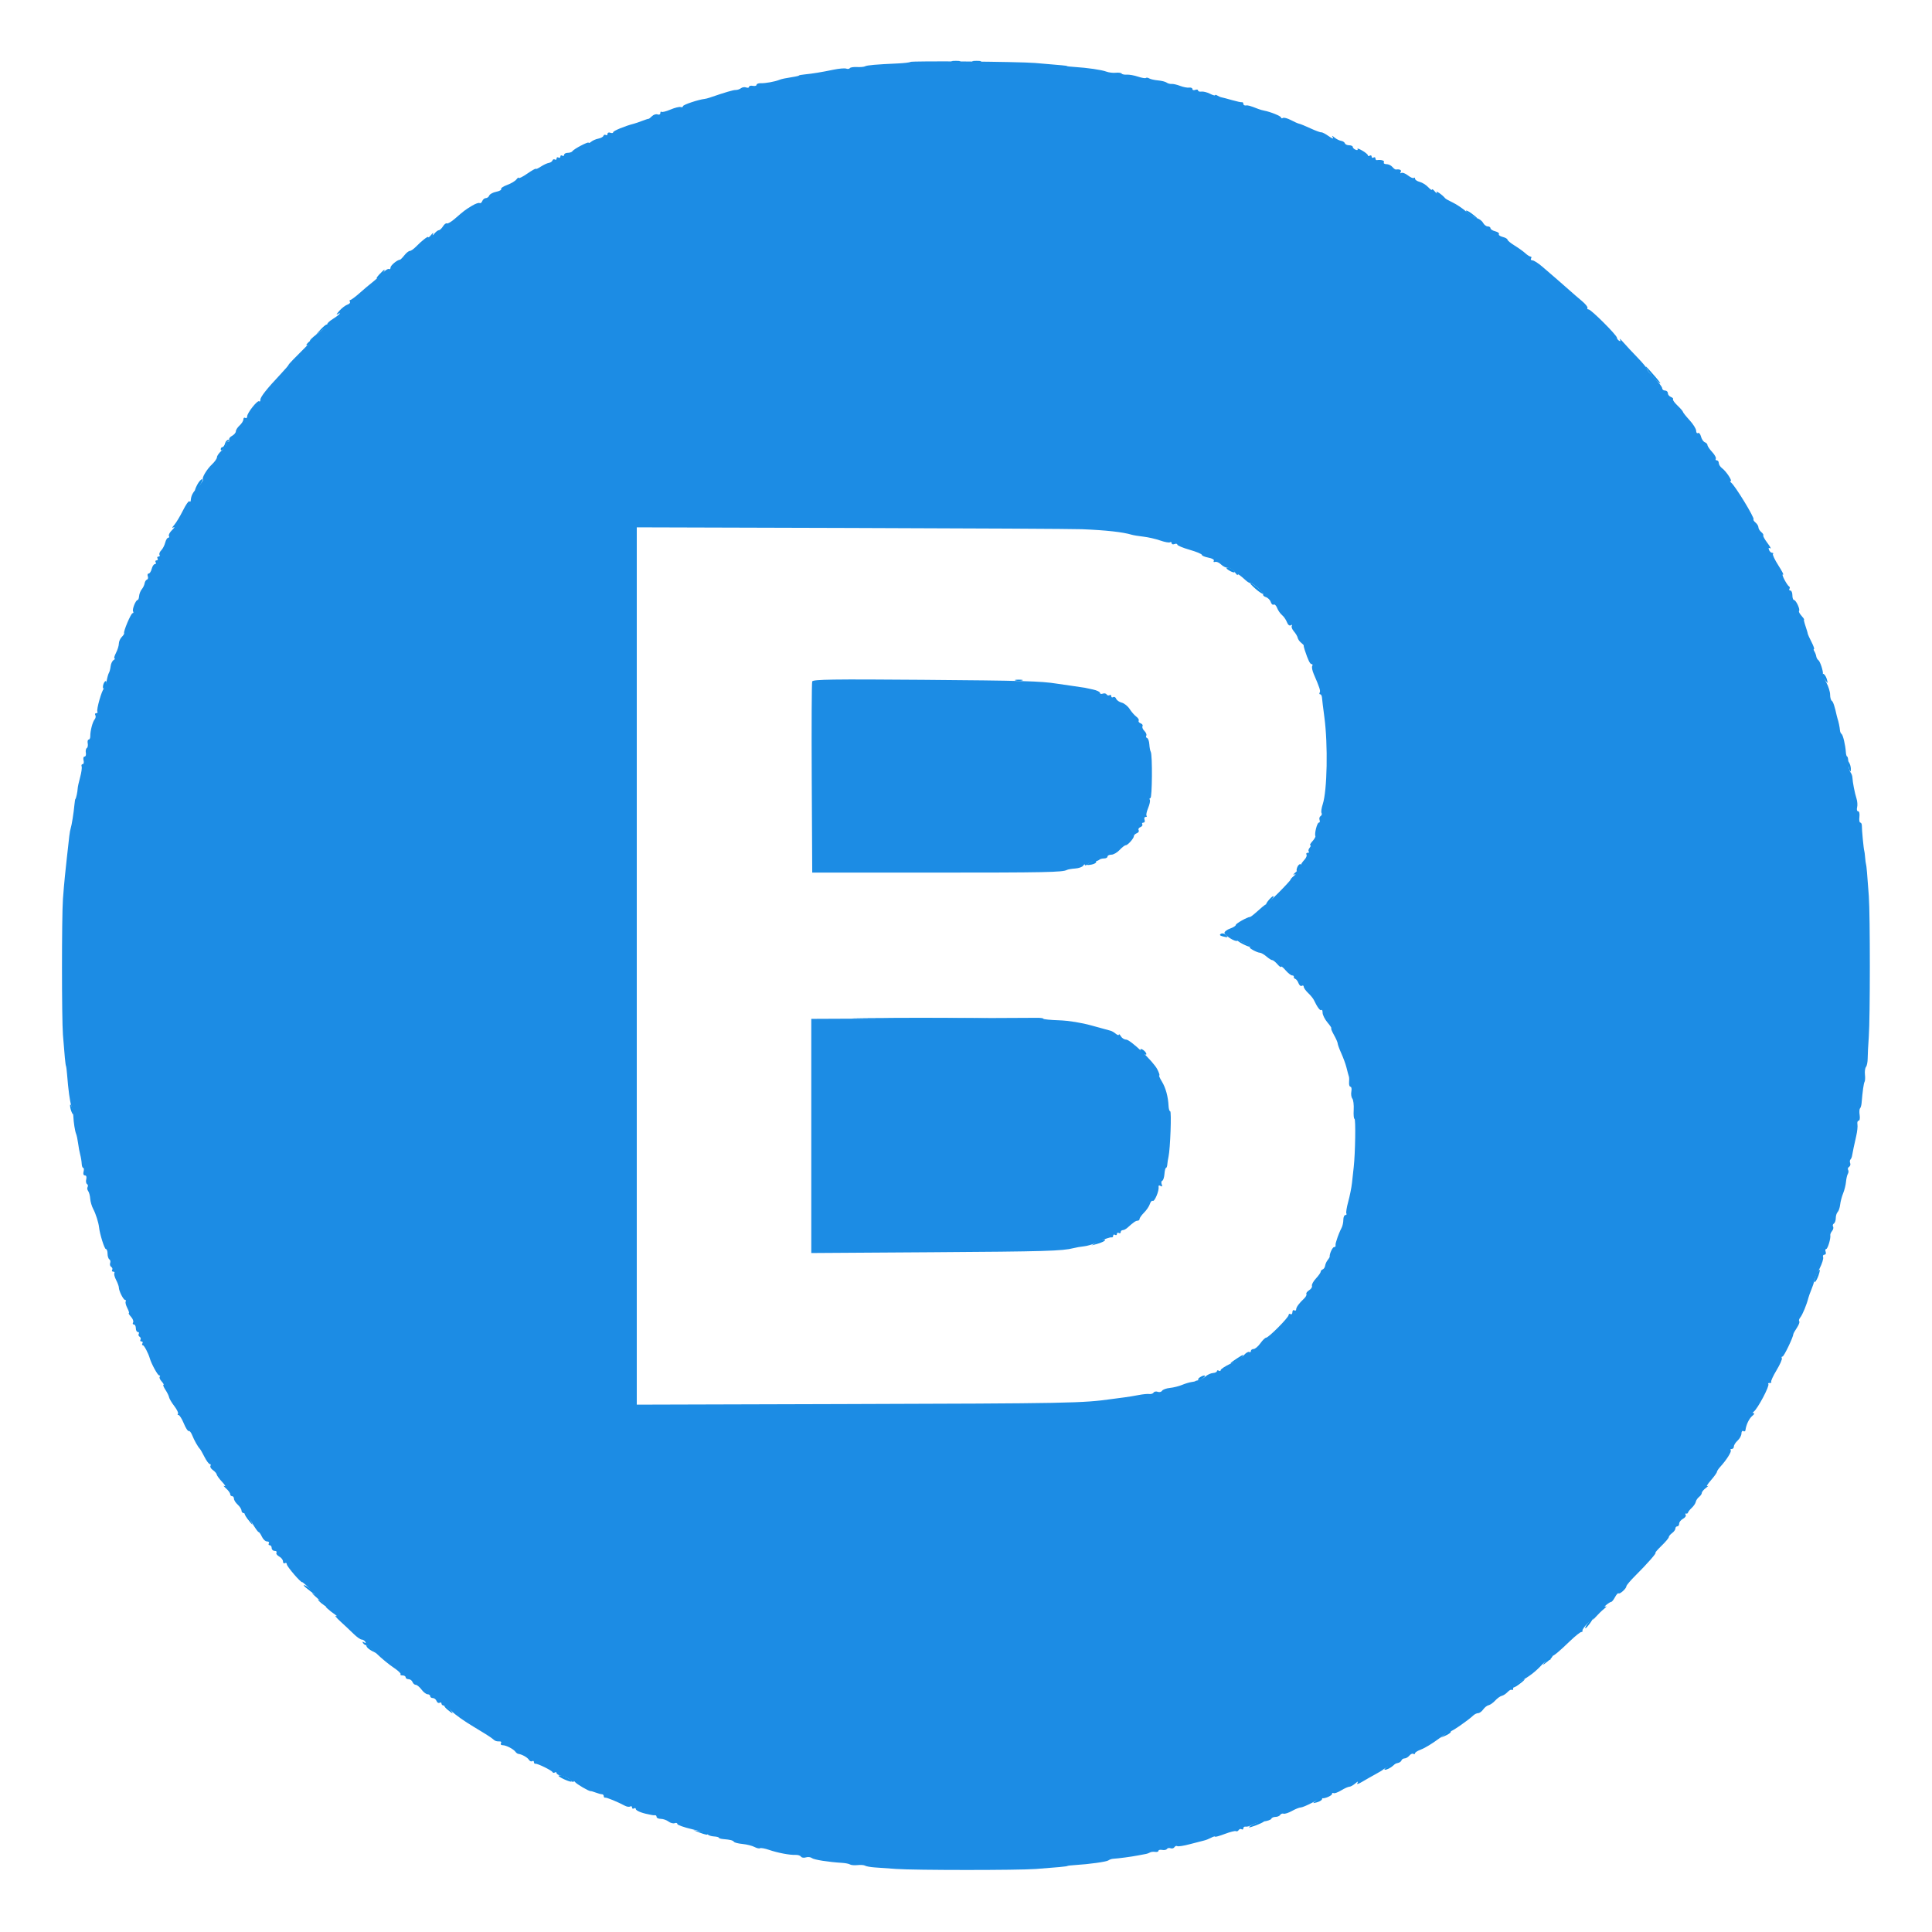 <svg id="svg" version="1.1" xmlns="http://www.w3.org/2000/svg" xmlns:xlink="http://www.w3.org/1999/xlink" width="400" height="400" viewBox="0, 0, 400,400"><g id="svgg"><path id="path0" d="M188.479 12.823 C 188.365 12.937,187.176 13.078,185.835 13.138 C 181.413 13.333,179.497 13.501,179.102 13.729 C 178.887 13.852,178.131 13.920,177.423 13.880 C 176.714 13.840,176.049 13.945,175.945 14.113 C 175.841 14.281,175.509 14.324,175.207 14.208 C 174.904 14.092,173.723 14.191,172.582 14.427 C 170.123 14.937,168.208 15.251,166.602 15.407 C 165.957 15.470,165.430 15.567,165.430 15.623 C 165.430 15.679,165.078 15.782,164.648 15.853 C 162.413 16.219,161.865 16.333,161.328 16.544 C 160.379 16.917,158.466 17.260,157.520 17.227 C 157.036 17.210,156.641 17.360,156.641 17.560 C 156.641 17.760,156.289 17.856,155.859 17.773 C 155.430 17.691,155.078 17.783,155.078 17.979 C 155.078 18.175,154.812 18.233,154.487 18.108 C 154.162 17.983,153.679 18.053,153.413 18.262 C 153.147 18.472,152.654 18.638,152.318 18.632 C 151.805 18.622,150.176 19.100,146.875 20.232 C 146.553 20.342,146.113 20.452,145.898 20.477 C 144.579 20.627,141.406 21.689,141.406 21.981 C 141.406 22.174,141.187 22.255,140.918 22.163 C 140.649 22.071,139.699 22.307,138.805 22.688 C 137.912 23.068,137.077 23.275,136.950 23.148 C 136.823 23.021,136.719 23.141,136.719 23.414 C 136.719 23.692,136.465 23.814,136.144 23.691 C 135.828 23.570,135.307 23.733,134.986 24.054 C 134.665 24.375,134.353 24.619,134.291 24.596 C 134.230 24.573,133.652 24.758,133.008 25.007 C 132.363 25.256,131.572 25.527,131.250 25.610 C 129.418 26.078,126.953 27.092,126.953 27.378 C 126.953 27.560,126.689 27.609,126.367 27.485 C 126.045 27.361,125.781 27.465,125.781 27.716 C 125.781 27.966,125.620 28.072,125.424 27.950 C 125.227 27.829,125.007 27.908,124.934 28.126 C 124.862 28.345,124.389 28.603,123.885 28.700 C 123.380 28.797,122.721 29.081,122.421 29.330 C 122.121 29.579,121.875 29.677,121.875 29.546 C 121.875 29.237,118.812 30.834,118.530 31.290 C 118.411 31.483,117.972 31.641,117.555 31.641 C 117.138 31.641,116.797 31.827,116.797 32.054 C 116.797 32.282,116.621 32.359,116.406 32.227 C 116.191 32.094,116.016 32.182,116.016 32.422 C 116.016 32.662,115.840 32.750,115.625 32.617 C 115.410 32.484,115.234 32.572,115.234 32.813 C 115.234 33.053,115.074 33.150,114.877 33.028 C 114.681 32.907,114.458 32.994,114.382 33.222 C 114.306 33.450,113.966 33.677,113.626 33.727 C 113.286 33.777,112.542 34.123,111.973 34.496 C 111.403 34.869,110.938 35.074,110.938 34.951 C 110.938 34.828,110.146 35.272,109.180 35.938 C 108.213 36.603,107.416 37.007,107.409 36.835 C 107.403 36.664,107.183 36.804,106.921 37.147 C 106.659 37.490,105.795 38.005,105.001 38.292 C 104.207 38.579,103.647 38.960,103.758 39.138 C 103.868 39.316,103.404 39.573,102.727 39.709 C 102.049 39.844,101.404 40.194,101.292 40.485 C 101.180 40.777,100.862 41.016,100.586 41.016 C 100.310 41.016,99.978 41.290,99.849 41.626 C 99.720 41.962,99.469 42.147,99.292 42.037 C 99.114 41.927,98.396 42.185,97.697 42.611 C 96.284 43.470,96.081 43.624,94.171 45.285 C 93.436 45.924,92.695 46.361,92.524 46.256 C 92.353 46.150,91.989 46.422,91.716 46.860 C 91.442 47.298,91.060 47.656,90.867 47.656 C 90.674 47.656,90.264 47.964,89.956 48.340 C 89.589 48.787,89.483 48.821,89.648 48.438 C 89.788 48.115,89.625 48.193,89.287 48.610 C 88.949 49.027,88.672 49.248,88.672 49.102 C 88.672 48.791,87.348 49.814,86.119 51.074 C 85.648 51.558,85.075 51.953,84.847 51.953 C 84.619 51.953,84.111 52.360,83.720 52.858 C 83.328 53.356,82.920 53.767,82.813 53.770 C 82.250 53.791,80.859 54.945,80.859 55.390 C 80.859 55.674,80.708 55.812,80.524 55.698 C 80.339 55.584,79.733 55.969,79.178 56.554 C 78.622 57.139,77.712 57.969,77.155 58.398 C 76.597 58.828,75.401 59.836,74.497 60.639 C 73.592 61.442,72.709 62.101,72.536 62.104 C 72.362 62.107,72.320 62.273,72.444 62.472 C 72.567 62.671,72.341 62.938,71.942 63.065 C 71.544 63.191,70.794 63.759,70.277 64.328 C 69.759 64.896,69.556 65.234,69.824 65.079 C 70.966 64.421,70.192 65.245,68.943 66.017 C 68.190 66.483,67.657 66.999,67.759 67.164 C 67.861 67.328,67.165 68.023,66.213 68.707 C 65.261 69.390,64.357 70.163,64.205 70.424 C 64.053 70.685,64.354 70.553,64.874 70.131 C 65.395 69.709,64.458 70.701,62.793 72.335 C 61.128 73.970,59.766 75.394,59.766 75.500 C 59.766 75.607,59.019 76.486,58.105 77.454 C 55.241 80.491,53.906 82.180,53.906 82.767 C 53.906 83.078,53.795 83.222,53.658 83.085 C 53.337 82.764,51.172 85.483,51.172 86.210 C 51.172 86.515,50.996 86.656,50.781 86.523 C 50.566 86.391,50.391 86.529,50.391 86.830 C 50.391 87.132,50.039 87.697,49.609 88.086 C 49.180 88.475,48.828 89.023,48.828 89.305 C 48.828 89.586,48.472 90.007,48.036 90.240 C 47.600 90.473,47.347 90.831,47.473 91.035 C 47.599 91.239,47.516 91.406,47.289 91.406 C 47.061 91.406,46.875 91.638,46.875 91.922 C 46.875 92.205,46.436 92.819,45.898 93.286 C 45.361 93.753,44.922 94.370,44.922 94.656 C 44.922 94.942,44.466 95.602,43.908 96.123 C 42.809 97.150,41.711 99.003,42.019 99.311 C 42.124 99.416,41.656 100.095,40.979 100.821 C 39.867 102.011,39.576 102.567,39.483 103.678 C 39.467 103.875,39.340 103.923,39.202 103.785 C 39.063 103.647,38.467 104.506,37.876 105.694 C 37.285 106.883,36.475 108.227,36.076 108.682 C 35.593 109.234,35.546 109.403,35.938 109.189 C 36.260 109.013,36.124 109.257,35.636 109.731 C 35.148 110.206,34.850 110.759,34.975 110.961 C 35.100 111.163,35.035 111.328,34.831 111.328 C 34.627 111.328,34.344 111.789,34.203 112.352 C 34.061 112.915,33.689 113.632,33.376 113.946 C 33.062 114.260,32.905 114.678,33.027 114.875 C 33.149 115.073,33.053 115.234,32.812 115.234 C 32.572 115.234,32.484 115.410,32.617 115.625 C 32.750 115.840,32.662 116.016,32.422 116.016 C 32.182 116.016,32.094 116.191,32.227 116.406 C 32.359 116.621,32.285 116.797,32.062 116.797 C 31.838 116.797,31.545 117.236,31.410 117.773 C 31.276 118.311,30.990 118.750,30.775 118.750 C 30.561 118.750,30.482 119.002,30.600 119.311 C 30.719 119.619,30.640 119.930,30.426 120.001 C 30.211 120.073,29.994 120.418,29.942 120.768 C 29.891 121.119,29.627 121.673,29.355 122.000 C 29.084 122.326,28.835 122.959,28.801 123.406 C 28.768 123.853,28.630 124.219,28.495 124.219 C 28.097 124.219,27.314 126.199,27.557 126.592 C 27.680 126.791,27.633 126.953,27.453 126.953 C 27.116 126.953,25.497 130.777,25.698 131.099 C 25.759 131.197,25.539 131.548,25.209 131.878 C 24.879 132.208,24.609 132.825,24.609 133.250 C 24.609 133.675,24.341 134.542,24.013 135.176 C 23.686 135.810,23.554 136.331,23.720 136.334 C 23.887 136.337,23.795 136.485,23.515 136.662 C 23.236 136.840,22.961 137.416,22.905 137.943 C 22.849 138.469,22.689 139.083,22.551 139.307 C 22.413 139.531,22.195 140.310,22.066 141.038 C 21.938 141.767,21.691 142.455,21.517 142.568 C 21.081 142.851,19.919 146.944,20.162 147.338 C 20.270 147.513,20.162 147.656,19.922 147.656 C 19.682 147.656,19.599 147.840,19.737 148.064 C 19.876 148.288,19.809 148.689,19.588 148.955 C 19.154 149.478,18.675 151.340,18.691 152.441 C 18.697 152.817,18.547 153.125,18.358 153.125 C 18.168 153.125,18.081 153.473,18.162 153.898 C 18.244 154.323,18.157 154.766,17.969 154.883 C 17.780 154.999,17.693 155.442,17.775 155.868 C 17.857 156.293,17.738 156.641,17.510 156.641 C 17.283 156.641,17.188 156.992,17.301 157.422 C 17.413 157.852,17.331 158.203,17.118 158.203 C 16.906 158.203,16.808 158.423,16.902 158.691 C 16.996 158.960,16.853 159.971,16.585 160.938 C 16.316 161.904,16.089 162.959,16.079 163.281 C 16.059 163.939,15.729 165.430,15.603 165.430 C 15.558 165.430,15.472 165.957,15.412 166.602 C 15.254 168.314,14.859 170.803,14.629 171.535 C 14.447 172.119,14.321 173.088,13.849 177.539 C 13.757 178.398,13.580 180.068,13.454 181.250 C 13.328 182.432,13.138 184.629,13.031 186.133 C 12.768 189.826,12.768 210.845,13.031 214.258 C 13.362 218.569,13.551 220.492,13.663 220.703 C 13.721 220.811,13.822 221.602,13.889 222.461 C 14.136 225.643,14.442 227.888,14.789 229.065 C 14.984 229.729,15.160 230.625,15.180 231.055 C 15.241 232.424,15.512 234.161,15.759 234.766 C 15.891 235.088,16.076 235.967,16.171 236.719 C 16.267 237.471,16.463 238.525,16.609 239.063 C 16.754 239.600,16.891 240.435,16.913 240.918 C 16.935 241.401,17.077 241.797,17.229 241.797 C 17.381 241.797,17.413 242.148,17.301 242.578 C 17.178 243.047,17.289 243.359,17.578 243.359 C 17.867 243.359,17.978 243.671,17.856 244.140 C 17.743 244.570,17.814 245.021,18.012 245.144 C 18.210 245.266,18.266 245.538,18.137 245.747 C 18.007 245.957,18.061 246.340,18.255 246.599 C 18.449 246.858,18.640 247.569,18.678 248.179 C 18.716 248.789,19.000 249.756,19.309 250.328 C 19.818 251.271,20.401 253.105,20.508 254.102 C 20.659 255.514,21.623 258.594,21.914 258.594 C 22.107 258.594,22.266 259.023,22.266 259.547 C 22.266 260.072,22.434 260.605,22.639 260.732 C 22.845 260.859,22.921 261.203,22.808 261.496 C 22.695 261.790,22.794 262.148,23.027 262.292 C 23.260 262.436,23.349 262.718,23.226 262.918 C 23.102 263.118,23.197 263.281,23.437 263.281 C 23.678 263.281,23.785 263.426,23.676 263.602 C 23.567 263.779,23.732 264.414,24.043 265.014 C 24.355 265.614,24.609 266.313,24.609 266.568 C 24.609 267.275,25.545 269.134,25.902 269.138 C 26.076 269.139,26.129 269.285,26.020 269.462 C 25.911 269.638,26.065 270.253,26.364 270.829 C 26.663 271.404,26.802 271.875,26.674 271.875 C 26.546 271.875,26.750 272.215,27.126 272.632 C 27.503 273.048,27.695 273.575,27.554 273.804 C 27.413 274.032,27.484 274.219,27.711 274.219 C 27.939 274.219,28.125 274.570,28.125 275.000 C 28.125 275.430,28.311 275.781,28.539 275.781 C 28.766 275.781,28.851 275.945,28.728 276.145 C 28.604 276.345,28.684 276.621,28.906 276.758 C 29.128 276.895,29.208 277.171,29.085 277.371 C 28.961 277.571,29.057 277.734,29.297 277.734 C 29.537 277.734,29.625 277.910,29.492 278.125 C 29.359 278.340,29.398 278.516,29.579 278.516 C 29.839 278.516,30.711 280.169,31.022 281.250 C 31.348 282.383,32.657 284.766,32.953 284.766 C 33.162 284.766,33.216 284.883,33.072 285.027 C 32.928 285.171,33.102 285.610,33.458 286.003 C 33.814 286.397,33.986 286.719,33.841 286.719 C 33.695 286.719,33.881 287.185,34.254 287.754 C 34.627 288.323,34.966 289.016,35.006 289.293 C 35.047 289.570,35.536 290.394,36.093 291.124 C 36.650 291.854,36.989 292.568,36.847 292.710 C 36.705 292.852,36.758 292.969,36.964 292.969 C 37.171 292.969,37.664 293.755,38.060 294.716 C 38.457 295.677,38.915 296.380,39.079 296.279 C 39.243 296.178,39.567 296.578,39.800 297.168 C 40.205 298.198,40.994 299.588,41.406 300.000 C 41.514 300.107,41.937 300.854,42.347 301.660 C 42.756 302.466,43.250 303.125,43.444 303.125 C 43.638 303.125,43.695 303.289,43.571 303.489 C 43.448 303.689,43.677 304.085,44.082 304.368 C 44.486 304.651,44.839 305.059,44.865 305.273 C 44.892 305.488,45.399 306.182,45.992 306.816 C 46.585 307.449,46.807 307.831,46.484 307.665 C 46.162 307.499,46.294 307.712,46.777 308.138 C 47.261 308.565,47.656 309.106,47.656 309.340 C 47.656 309.574,47.832 309.766,48.047 309.766 C 48.262 309.766,48.438 310.002,48.438 310.291 C 48.438 310.580,48.789 311.135,49.219 311.523 C 49.648 311.912,50.000 312.467,50.000 312.756 C 50.000 313.045,50.227 313.281,50.504 313.281 C 50.781 313.281,51.521 314.160,52.148 315.234 C 52.776 316.309,53.400 317.188,53.535 317.188 C 53.670 317.188,53.981 317.627,54.226 318.164 C 54.471 318.701,54.949 319.141,55.288 319.141 C 55.628 319.141,55.797 319.316,55.664 319.531 C 55.531 319.746,55.609 319.922,55.836 319.922 C 56.064 319.922,56.250 320.186,56.250 320.508 C 56.250 320.830,56.524 321.094,56.859 321.094 C 57.194 321.094,57.365 321.261,57.239 321.465 C 57.113 321.669,57.366 322.027,57.802 322.260 C 58.237 322.493,58.594 322.952,58.594 323.279 C 58.594 323.606,58.770 323.766,58.984 323.633 C 59.199 323.500,59.375 323.602,59.375 323.859 C 59.375 324.315,62.323 327.742,62.571 327.574 C 62.639 327.527,63.398 328.190,64.258 329.046 C 65.117 329.902,65.460 330.353,65.020 330.047 C 63.880 329.256,65.340 330.670,66.999 331.963 C 67.640 332.462,67.900 332.756,67.578 332.616 C 66.968 332.352,68.120 333.419,69.387 334.292 C 69.789 334.568,69.854 334.685,69.531 334.550 C 69.209 334.416,69.648 334.947,70.508 335.731 C 71.367 336.515,72.598 337.673,73.242 338.305 C 73.887 338.937,74.623 339.454,74.879 339.453 C 75.135 339.453,75.470 339.656,75.623 339.904 C 75.808 340.203,75.729 340.248,75.391 340.039 C 75.052 339.830,74.974 339.876,75.158 340.174 C 75.311 340.422,75.605 340.625,75.810 340.625 C 76.016 340.625,76.999 341.417,77.995 342.385 C 78.991 343.353,80.564 344.648,81.492 345.262 C 82.419 345.877,83.067 346.491,82.930 346.627 C 82.794 346.763,82.975 346.875,83.333 346.875 C 83.691 346.875,83.984 347.051,83.984 347.266 C 83.984 347.480,84.254 347.656,84.583 347.656 C 84.912 347.656,85.282 347.920,85.406 348.242 C 85.529 348.564,85.834 348.828,86.082 348.828 C 86.330 348.828,86.863 349.268,87.267 349.805 C 87.670 350.342,88.239 350.781,88.531 350.781 C 88.823 350.781,89.063 350.957,89.063 351.172 C 89.063 351.387,89.307 351.563,89.607 351.563 C 89.906 351.563,90.256 351.837,90.385 352.173 C 90.514 352.509,90.797 352.674,91.013 352.541 C 91.229 352.407,91.406 352.484,91.406 352.711 C 91.406 352.939,91.637 353.125,91.919 353.125 C 92.201 353.125,92.948 353.669,93.579 354.333 C 94.210 354.997,96.221 356.422,98.047 357.499 C 99.873 358.576,101.631 359.690,101.953 359.974 C 102.528 360.482,102.709 360.547,103.539 360.547 C 103.766 360.547,103.844 360.723,103.711 360.938 C 103.578 361.152,103.746 361.328,104.084 361.328 C 104.788 361.328,106.312 362.117,106.724 362.695 C 106.877 362.910,107.141 363.101,107.310 363.120 C 108.035 363.199,109.204 363.848,109.497 364.334 C 109.671 364.624,109.979 364.758,110.180 364.634 C 110.382 364.509,110.547 364.593,110.547 364.821 C 110.547 365.048,110.679 365.203,110.840 365.164 C 111.237 365.069,114.225 366.527,114.389 366.897 C 114.461 367.059,114.681 367.093,114.877 366.972 C 115.074 366.850,115.234 366.915,115.234 367.116 C 115.234 367.316,115.741 367.582,116.359 367.705 C 116.978 367.829,117.769 368.215,118.117 368.563 C 118.465 368.912,118.753 369.052,118.756 368.876 C 118.759 368.699,118.891 368.730,119.049 368.945 C 119.360 369.368,121.946 370.884,122.266 370.830 C 122.373 370.812,122.868 370.951,123.365 371.141 C 123.863 371.330,124.434 371.484,124.635 371.484 C 124.836 371.484,125.000 371.660,125.000 371.875 C 125.000 372.090,125.132 372.229,125.293 372.184 C 125.567 372.107,127.832 373.037,129.410 373.874 C 129.795 374.078,130.279 374.141,130.485 374.014 C 130.691 373.886,130.859 373.979,130.859 374.219 C 130.859 374.459,131.035 374.547,131.250 374.414 C 131.465 374.281,131.641 374.340,131.641 374.544 C 131.641 374.862,132.825 375.363,134.180 375.618 C 134.395 375.658,134.746 375.732,134.961 375.782 C 135.176 375.833,135.483 375.853,135.645 375.828 C 135.806 375.802,135.938 375.957,135.938 376.172 C 135.938 376.387,136.333 376.568,136.816 376.575 C 137.300 376.582,138.020 376.833,138.417 377.134 C 138.814 377.435,139.385 377.586,139.686 377.470 C 139.988 377.355,140.234 377.428,140.234 377.634 C 140.234 377.840,141.597 378.326,143.262 378.714 C 144.927 379.102,146.398 379.585,146.531 379.787 C 146.664 379.989,147.235 380.181,147.800 380.214 C 148.365 380.247,148.828 380.367,148.828 380.481 C 148.828 380.595,149.260 380.725,149.787 380.768 C 151.213 380.886,151.734 381.023,151.972 381.341 C 152.090 381.498,152.895 381.696,153.762 381.780 C 154.629 381.865,155.723 382.140,156.193 382.391 C 156.663 382.643,157.187 382.762,157.359 382.656 C 157.530 382.551,158.361 382.701,159.206 382.991 C 161.032 383.618,163.532 384.091,164.727 384.036 C 165.199 384.014,165.698 384.177,165.834 384.397 C 165.970 384.617,166.427 384.688,166.848 384.554 C 167.270 384.420,167.827 384.483,168.085 384.693 C 168.514 385.042,171.487 385.512,174.414 385.692 C 175.059 385.732,175.770 385.879,175.995 386.020 C 176.220 386.161,176.924 386.219,177.558 386.148 C 178.192 386.077,178.887 386.130,179.102 386.266 C 179.316 386.402,180.195 386.564,181.055 386.626 C 181.914 386.688,183.936 386.833,185.547 386.947 C 189.438 387.223,210.741 387.227,214.453 386.953 C 218.874 386.627,220.888 386.434,220.996 386.327 C 221.050 386.274,221.753 386.190,222.559 386.141 C 225.539 385.960,229.113 385.459,229.492 385.170 C 229.707 385.006,230.146 384.857,230.469 384.838 C 231.569 384.774,234.178 384.427,235.547 384.161 C 236.299 384.016,237.090 383.867,237.305 383.832 C 237.520 383.796,237.871 383.663,238.086 383.536 C 238.301 383.408,238.784 383.354,239.160 383.414 C 239.536 383.475,239.844 383.374,239.844 383.191 C 239.844 383.007,240.192 382.924,240.617 383.006 C 241.042 383.088,241.487 382.998,241.606 382.806 C 241.725 382.613,242.062 382.548,242.356 382.661 C 242.649 382.774,243.008 382.675,243.152 382.442 C 243.296 382.209,243.563 382.111,243.745 382.224 C 243.928 382.336,245.102 382.153,246.355 381.816 C 247.608 381.480,248.929 381.139,249.291 381.059 C 249.653 380.979,250.312 380.720,250.756 380.482 C 251.200 380.245,251.563 380.144,251.563 380.258 C 251.563 380.372,252.469 380.121,253.576 379.700 C 254.684 379.280,255.726 379.019,255.893 379.122 C 256.060 379.225,256.308 379.128,256.445 378.906 C 256.582 378.684,256.858 378.604,257.058 378.728 C 257.258 378.851,257.422 378.758,257.422 378.522 C 257.422 378.285,257.642 378.135,257.910 378.190 C 258.179 378.244,258.799 378.068,259.287 377.797 C 259.776 377.527,260.831 377.222,261.631 377.120 C 262.431 377.018,263.145 376.763,263.216 376.553 C 263.288 376.344,263.673 376.172,264.072 376.172 C 264.471 376.172,264.912 375.987,265.052 375.761 C 265.192 375.534,265.510 375.418,265.758 375.502 C 266.007 375.586,266.788 375.331,267.492 374.937 C 268.197 374.542,269.006 374.219,269.290 374.219 C 269.573 374.219,270.628 373.781,271.634 373.246 C 272.640 372.712,273.589 372.291,273.743 372.312 C 274.348 372.394,275.781 371.764,275.781 371.416 C 275.781 371.213,275.926 371.137,276.102 371.246 C 276.278 371.355,276.986 371.101,277.674 370.683 C 278.362 370.264,279.127 369.922,279.373 369.922 C 279.620 369.922,280.173 369.614,280.603 369.238 C 281.100 368.803,281.264 368.759,281.053 369.118 C 280.831 369.494,281.165 369.415,282.060 368.879 C 282.796 368.438,284.014 367.746,284.766 367.340 C 285.518 366.934,286.221 366.510,286.328 366.398 C 286.621 366.094,288.784 365.120,289.446 364.996 C 289.764 364.935,290.087 364.701,290.162 364.474 C 290.238 364.248,290.527 364.062,290.805 364.062 C 291.083 364.062,291.528 363.801,291.793 363.481 C 292.059 363.161,292.432 362.996,292.622 363.113 C 292.813 363.231,292.969 363.177,292.969 362.992 C 292.969 362.808,293.554 362.445,294.270 362.187 C 294.985 361.928,296.610 360.939,297.880 359.989 C 299.149 359.039,300.260 358.332,300.346 358.419 C 300.503 358.576,304.017 356.137,305.008 355.184 C 305.292 354.911,305.754 354.688,306.035 354.688 C 306.316 354.688,306.787 354.344,307.081 353.924 C 307.376 353.504,307.881 353.109,308.203 353.045 C 308.525 352.982,309.141 352.546,309.570 352.078 C 310.000 351.609,310.615 351.169,310.938 351.101 C 311.260 351.033,311.805 350.672,312.149 350.300 C 312.493 349.928,312.889 349.738,313.028 349.877 C 313.167 350.016,313.281 349.870,313.281 349.551 C 313.281 349.233,313.940 348.598,314.746 348.142 C 316.737 347.014,317.879 346.129,319.263 344.643 C 319.906 343.952,320.585 343.482,320.772 343.598 C 320.960 343.713,321.065 343.637,321.006 343.427 C 320.947 343.218,321.074 342.990,321.289 342.920 C 321.822 342.748,322.790 341.936,325.072 339.746 C 326.135 338.726,327.180 337.891,327.393 337.891 C 327.606 337.891,327.714 337.759,327.633 337.598 C 327.552 337.437,328.097 336.689,328.845 335.938 C 329.592 335.186,330.044 334.842,329.848 335.175 C 329.652 335.507,329.880 335.338,330.355 334.798 C 330.829 334.258,331.620 333.488,332.113 333.085 C 332.605 332.683,332.744 332.470,332.422 332.612 C 332.100 332.754,332.177 332.594,332.594 332.256 C 333.011 331.917,333.465 331.641,333.602 331.641 C 333.740 331.641,334.087 331.201,334.375 330.665 C 334.662 330.128,334.985 329.777,335.093 329.884 C 335.342 330.134,336.719 328.902,336.719 328.430 C 336.719 328.234,337.554 327.244,338.574 326.228 C 340.992 323.823,343.050 321.484,342.749 321.484 C 342.618 321.484,343.185 320.830,344.009 320.029 C 344.834 319.229,345.508 318.424,345.508 318.240 C 345.508 318.056,345.815 317.681,346.191 317.406 C 346.567 317.131,346.875 316.706,346.875 316.461 C 346.875 316.216,347.051 316.016,347.266 316.016 C 347.480 316.016,347.656 315.758,347.656 315.443 C 347.656 315.129,348.013 314.680,348.448 314.447 C 348.884 314.214,349.135 313.852,349.005 313.643 C 348.876 313.433,348.915 313.310,349.092 313.369 C 349.269 313.428,349.446 313.331,349.486 313.154 C 349.526 312.977,349.877 312.537,350.267 312.177 C 350.657 311.818,351.030 311.260,351.096 310.938 C 351.161 310.615,351.469 310.156,351.779 309.918 C 352.090 309.679,352.344 309.305,352.344 309.087 C 352.344 308.868,352.739 308.396,353.223 308.037 C 353.706 307.679,353.838 307.516,353.516 307.676 C 353.193 307.835,353.501 307.310,354.199 306.508 C 354.897 305.707,355.469 304.914,355.469 304.748 C 355.469 304.581,355.781 304.103,356.163 303.687 C 357.456 302.277,358.572 300.499,358.322 300.249 C 358.185 300.112,358.278 300.000,358.529 300.000 C 358.779 300.000,358.984 299.764,358.984 299.475 C 358.984 299.186,359.336 298.631,359.766 298.242 C 360.195 297.853,360.547 297.200,360.547 296.791 C 360.547 296.382,360.723 296.156,360.938 296.289 C 361.152 296.422,361.350 296.344,361.377 296.117 C 361.514 294.955,362.166 293.625,362.866 293.079 C 363.202 292.817,363.301 292.595,363.086 292.585 C 362.826 292.572,362.826 292.470,363.086 292.279 C 363.906 291.677,366.441 286.884,366.113 286.556 C 365.988 286.431,366.120 286.328,366.406 286.328 C 366.693 286.328,366.829 286.230,366.709 286.110 C 366.589 285.990,367.082 284.910,367.804 283.710 C 368.527 282.511,369.025 281.378,368.911 281.194 C 368.797 281.010,368.861 280.859,369.054 280.859 C 369.346 280.859,371.267 276.863,371.299 276.189 C 371.305 276.072,371.636 275.488,372.036 274.890 C 372.435 274.293,372.652 273.694,372.517 273.559 C 372.383 273.424,372.485 273.058,372.745 272.744 C 373.186 272.213,374.062 270.091,374.395 268.750 C 374.475 268.428,374.758 267.637,375.025 266.992 C 375.292 266.348,375.567 265.533,375.636 265.181 C 375.706 264.830,376.189 263.701,376.710 262.673 C 377.232 261.644,377.569 260.570,377.459 260.284 C 377.350 259.999,377.474 259.766,377.734 259.766 C 377.995 259.766,378.108 259.502,377.984 259.180 C 377.860 258.857,377.907 258.594,378.088 258.594 C 378.412 258.594,379.074 256.374,378.945 255.721 C 378.909 255.537,379.076 255.149,379.317 254.859 C 379.558 254.569,379.649 254.160,379.519 253.950 C 379.390 253.741,379.463 253.459,379.681 253.324 C 379.899 253.189,380.078 252.685,380.078 252.204 C 380.078 251.722,380.253 251.153,380.467 250.939 C 380.681 250.725,380.914 250.031,380.985 249.396 C 381.056 248.762,381.333 247.715,381.600 247.070 C 381.867 246.426,382.135 245.354,382.195 244.687 C 382.255 244.021,382.428 243.274,382.581 243.027 C 382.734 242.780,382.757 242.414,382.634 242.214 C 382.510 242.014,382.600 241.733,382.833 241.589 C 383.066 241.445,383.169 241.099,383.061 240.819 C 382.954 240.539,382.976 240.201,383.111 240.066 C 383.246 239.931,383.393 239.606,383.438 239.344 C 383.585 238.485,383.910 236.944,384.310 235.208 C 384.526 234.270,384.639 233.171,384.562 232.767 C 384.484 232.362,384.596 232.031,384.812 232.031 C 385.027 232.031,385.122 231.516,385.023 230.886 C 384.923 230.256,384.957 229.627,385.097 229.487 C 385.237 229.347,385.383 228.851,385.421 228.386 C 385.618 225.984,385.859 224.270,386.042 223.969 C 386.155 223.784,386.188 223.110,386.117 222.471 C 386.046 221.832,386.143 221.121,386.335 220.891 C 386.526 220.660,386.683 219.865,386.684 219.123 C 386.685 218.381,386.789 216.367,386.914 214.648 C 387.198 210.763,387.203 189.516,386.921 185.547 C 386.601 181.044,386.432 179.120,386.337 178.906 C 386.289 178.799,386.208 178.184,386.155 177.539 C 386.103 176.895,386.024 176.279,385.980 176.172 C 385.856 175.869,385.459 171.762,385.480 170.996 C 385.490 170.620,385.346 170.313,385.160 170.313 C 384.975 170.313,384.889 169.785,384.971 169.141 C 385.055 168.477,384.938 167.969,384.702 167.969 C 384.472 167.969,384.379 167.606,384.495 167.161 C 384.611 166.717,384.552 165.882,384.364 165.305 C 384.007 164.215,383.568 161.950,383.517 160.938 C 383.501 160.615,383.318 160.137,383.112 159.875 C 382.905 159.612,382.718 158.777,382.697 158.019 C 382.675 157.261,382.561 156.641,382.442 156.641 C 382.324 156.641,382.201 156.245,382.169 155.762 C 382.070 154.250,381.577 152.157,381.271 151.953 C 381.109 151.846,380.961 151.494,380.941 151.172 C 380.908 150.629,380.627 149.281,380.454 148.828 C 380.412 148.721,380.340 148.457,380.294 148.242 C 379.863 146.257,379.533 145.263,379.246 145.086 C 379.059 144.970,378.906 144.400,378.906 143.819 C 378.906 143.237,378.555 142.106,378.125 141.304 C 377.695 140.502,377.372 139.713,377.408 139.552 C 377.523 139.023,376.841 136.920,376.476 136.680 C 376.280 136.551,376.083 136.199,376.037 135.898 C 375.992 135.598,375.817 135.132,375.650 134.863 C 375.482 134.595,375.446 134.375,375.571 134.375 C 375.695 134.375,375.461 133.716,375.050 132.910 C 374.639 132.104,374.295 131.357,374.286 131.250 C 374.269 131.048,374.089 130.447,373.645 129.102 C 373.503 128.672,373.442 128.295,373.510 128.264 C 373.578 128.233,373.325 127.867,372.948 127.451 C 372.572 127.035,372.359 126.600,372.475 126.484 C 372.758 126.200,371.836 124.219,371.422 124.219 C 371.241 124.219,371.094 123.779,371.094 123.242 C 371.094 122.705,370.908 122.266,370.680 122.266 C 370.453 122.266,370.366 122.105,370.487 121.908 C 370.609 121.712,370.575 121.492,370.413 121.420 C 370.250 121.348,369.813 120.710,369.441 120.001 C 369.069 119.293,368.945 118.824,369.165 118.960 C 369.384 119.096,368.950 118.246,368.199 117.072 C 367.447 115.898,366.942 114.829,367.075 114.695 C 367.209 114.562,367.131 114.453,366.904 114.453 C 366.676 114.453,366.385 114.180,366.257 113.847 C 366.099 113.434,366.179 113.334,366.508 113.534 C 366.774 113.696,366.516 113.199,365.935 112.431 C 365.353 111.663,364.962 110.949,365.065 110.846 C 365.169 110.743,364.985 110.436,364.658 110.164 C 364.330 109.892,364.063 109.449,364.063 109.180 C 364.063 108.910,363.795 108.467,363.467 108.195 C 363.140 107.924,362.952 107.621,363.049 107.523 C 363.325 107.248,359.203 100.497,358.400 99.908 C 358.184 99.750,358.144 99.619,358.310 99.615 C 358.732 99.607,357.386 97.569,356.550 96.951 C 356.170 96.670,355.859 96.186,355.859 95.876 C 355.859 95.566,355.673 95.313,355.446 95.313 C 355.218 95.313,355.127 95.159,355.243 94.971 C 355.359 94.783,355.018 94.159,354.485 93.584 C 353.952 93.008,353.516 92.366,353.516 92.155 C 353.516 91.945,353.268 91.677,352.965 91.561 C 352.662 91.445,352.305 90.916,352.172 90.385 C 352.039 89.855,351.760 89.527,351.551 89.656 C 351.343 89.784,351.171 89.572,351.170 89.183 C 351.169 88.795,350.554 87.808,349.803 86.990 C 349.052 86.172,348.438 85.400,348.438 85.274 C 348.438 85.149,347.926 84.557,347.301 83.959 C 346.675 83.362,346.261 82.775,346.380 82.656 C 346.499 82.538,346.307 82.329,345.954 82.194 C 345.601 82.058,345.313 81.703,345.313 81.404 C 345.313 81.104,345.049 80.859,344.727 80.859 C 344.404 80.859,344.138 80.640,344.134 80.371 C 344.130 80.103,343.427 79.193,342.572 78.349 C 341.716 77.506,341.016 76.649,341.016 76.446 C 341.016 76.243,340.141 75.175,339.071 74.073 C 338.002 72.972,336.669 71.543,336.110 70.898 C 335.551 70.254,335.222 69.973,335.380 70.275 C 335.570 70.637,335.514 70.729,335.217 70.545 C 334.969 70.392,334.766 70.110,334.766 69.918 C 334.766 69.409,329.412 64.063,328.902 64.062 C 328.664 64.062,328.557 63.921,328.664 63.748 C 328.771 63.574,328.236 62.915,327.475 62.283 C 326.714 61.650,325.605 60.693,325.012 60.156 C 324.418 59.619,323.249 58.594,322.415 57.879 C 321.581 57.163,320.205 55.977,319.357 55.242 C 318.510 54.507,317.576 53.906,317.283 53.906 C 316.990 53.906,316.859 53.730,316.992 53.516 C 317.125 53.301,317.081 53.125,316.894 53.125 C 316.707 53.125,316.213 52.812,315.796 52.429 C 315.380 52.046,314.380 51.329,313.574 50.835 C 312.769 50.341,312.109 49.794,312.109 49.620 C 312.109 49.446,311.663 49.191,311.117 49.054 C 310.571 48.917,310.218 48.653,310.333 48.468 C 310.448 48.282,310.103 48.020,309.568 47.886 C 309.032 47.751,308.594 47.469,308.594 47.258 C 308.594 47.047,308.336 46.875,308.022 46.875 C 307.707 46.875,307.272 46.544,307.055 46.139 C 306.839 45.734,306.261 45.299,305.772 45.172 C 305.283 45.045,304.268 44.409,303.516 43.760 C 302.764 43.110,301.533 42.288,300.781 41.934 C 300.029 41.580,299.326 41.185,299.219 41.056 C 298.573 40.278,297.167 39.329,297.423 39.844 C 297.583 40.166,297.437 40.088,297.099 39.671 C 296.761 39.254,296.484 39.068,296.484 39.257 C 296.484 39.446,296.128 39.218,295.692 38.750 C 295.257 38.283,294.466 37.791,293.935 37.658 C 293.403 37.524,292.969 37.229,292.969 37.002 C 292.969 36.775,292.857 36.700,292.721 36.836 C 292.585 36.972,292.037 36.740,291.503 36.321 C 290.970 35.901,290.351 35.670,290.128 35.808 C 289.894 35.953,289.840 35.868,290.002 35.607 C 290.245 35.213,289.810 34.991,289.002 35.098 C 288.862 35.116,288.533 34.873,288.271 34.558 C 288.009 34.242,287.455 33.984,287.038 33.984 C 286.622 33.984,286.391 33.809,286.523 33.594 C 286.734 33.254,285.941 33.017,285.059 33.157 C 284.897 33.182,284.766 33.017,284.766 32.789 C 284.766 32.562,284.590 32.484,284.375 32.617 C 284.160 32.750,283.984 32.662,283.984 32.422 C 283.984 32.182,283.809 32.094,283.594 32.227 C 283.379 32.359,283.202 32.326,283.201 32.152 C 283.199 31.978,282.664 31.532,282.010 31.160 C 281.357 30.788,280.928 30.654,281.057 30.863 C 281.188 31.075,281.025 31.139,280.684 31.008 C 280.351 30.880,280.078 30.619,280.078 30.427 C 280.078 30.235,279.741 30.078,279.329 30.078 C 278.918 30.078,278.519 29.893,278.443 29.666 C 278.368 29.440,278.019 29.212,277.669 29.161 C 277.319 29.109,276.717 28.811,276.332 28.499 C 275.726 28.007,275.677 28.006,275.972 28.495 C 276.160 28.807,275.767 28.671,275.096 28.193 C 274.427 27.717,273.736 27.358,273.561 27.396 C 273.385 27.434,272.382 27.067,271.332 26.581 C 270.281 26.094,269.226 25.662,268.988 25.620 C 268.750 25.578,267.978 25.238,267.274 24.865 C 266.569 24.492,265.822 24.292,265.614 24.421 C 265.405 24.550,265.234 24.512,265.234 24.337 C 265.234 24.041,263.047 23.150,261.719 22.904 C 261.396 22.845,260.869 22.694,260.547 22.568 C 258.750 21.870,258.354 21.759,257.910 21.831 C 257.642 21.874,257.422 21.726,257.422 21.501 C 257.422 21.277,257.290 21.125,257.129 21.163 C 256.968 21.201,256.045 21.005,255.078 20.727 C 254.111 20.449,253.145 20.194,252.930 20.159 C 252.715 20.124,252.319 19.958,252.051 19.790 C 251.782 19.622,251.563 19.588,251.563 19.714 C 251.563 19.839,251.079 19.697,250.488 19.397 C 249.897 19.098,249.106 18.902,248.730 18.962 C 248.354 19.022,248.047 18.917,248.047 18.728 C 248.047 18.539,247.783 18.485,247.461 18.609 C 247.139 18.732,246.875 18.655,246.875 18.436 C 246.875 18.217,246.568 18.083,246.192 18.138 C 245.816 18.193,244.981 18.033,244.336 17.782 C 243.692 17.531,242.900 17.349,242.578 17.378 C 242.256 17.407,241.790 17.281,241.543 17.099 C 241.296 16.916,240.488 16.712,239.746 16.646 C 239.005 16.579,238.184 16.393,237.923 16.231 C 237.662 16.070,237.356 16.029,237.243 16.142 C 237.131 16.255,236.395 16.131,235.609 15.868 C 234.823 15.604,233.780 15.418,233.291 15.454 C 232.802 15.490,232.323 15.391,232.226 15.234 C 232.130 15.077,231.584 15.000,231.014 15.063 C 230.444 15.125,229.562 15.019,229.055 14.826 C 228.094 14.461,225.141 14.030,222.461 13.864 C 221.602 13.811,220.898 13.728,220.898 13.679 C 220.898 13.596,220.200 13.529,214.258 13.036 C 210.911 12.759,188.727 12.575,188.479 12.823 M224.023 109.569 C 229.022 109.773,232.456 110.154,234.309 110.710 C 234.667 110.818,235.765 110.998,236.747 111.110 C 237.730 111.222,239.287 111.580,240.207 111.904 C 241.127 112.229,242.037 112.398,242.229 112.279 C 242.421 112.160,242.578 112.244,242.578 112.465 C 242.578 112.685,242.842 112.765,243.164 112.641 C 243.486 112.518,243.750 112.569,243.750 112.756 C 243.750 112.943,244.893 113.423,246.289 113.823 C 247.686 114.223,248.828 114.696,248.828 114.874 C 248.828 115.053,249.442 115.314,250.192 115.455 C 250.973 115.601,251.450 115.881,251.309 116.109 C 251.174 116.328,251.296 116.430,251.581 116.335 C 251.866 116.240,252.418 116.481,252.808 116.870 C 253.197 117.260,253.857 117.578,254.275 117.578 C 254.692 117.578,255.307 117.969,255.642 118.446 C 255.976 118.924,256.250 119.181,256.250 119.017 C 256.250 118.739,256.667 119.026,257.993 120.215 C 258.293 120.483,258.666 120.703,258.822 120.703 C 259.399 120.703,261.726 122.719,261.525 123.044 C 261.411 123.230,261.662 123.491,262.084 123.625 C 262.506 123.759,262.960 124.213,263.094 124.635 C 263.228 125.057,263.501 125.301,263.701 125.177 C 263.901 125.054,264.221 125.366,264.413 125.871 C 264.605 126.377,265.063 127.039,265.430 127.344 C 265.797 127.648,266.254 128.311,266.446 128.816 C 266.656 129.368,266.975 129.623,267.247 129.455 C 267.503 129.297,267.594 129.346,267.457 129.568 C 267.323 129.783,267.516 130.301,267.885 130.718 C 268.253 131.135,268.608 131.733,268.674 132.047 C 268.739 132.360,269.059 132.821,269.383 133.070 C 269.708 133.319,269.951 133.583,269.923 133.656 C 269.894 133.729,269.987 134.141,270.129 134.570 C 270.826 136.689,271.221 137.500,271.555 137.500 C 271.756 137.500,271.814 137.674,271.682 137.886 C 271.551 138.099,271.692 138.846,271.995 139.546 C 273.234 142.410,273.437 143.044,273.224 143.389 C 273.101 143.587,273.149 143.750,273.331 143.750 C 273.512 143.750,273.680 144.058,273.703 144.434 C 273.726 144.810,273.946 146.611,274.191 148.438 C 274.965 154.195,274.788 163.694,273.854 166.523 C 273.594 167.310,273.485 168.121,273.611 168.325 C 273.738 168.529,273.650 168.814,273.417 168.958 C 273.184 169.102,273.088 169.466,273.203 169.766 C 273.319 170.067,273.251 170.313,273.052 170.313 C 272.694 170.313,272.103 172.621,272.338 173.104 C 272.406 173.242,272.126 173.725,271.717 174.178 C 271.308 174.630,271.109 175.000,271.276 175.000 C 271.443 175.000,271.384 175.236,271.145 175.524 C 270.906 175.813,270.826 176.164,270.967 176.305 C 271.108 176.447,271.009 176.563,270.745 176.563 C 270.482 176.563,270.371 176.732,270.499 176.939 C 270.627 177.146,270.418 177.644,270.034 178.046 C 269.650 178.447,269.281 179.025,269.214 179.329 C 269.148 179.634,268.708 180.206,268.238 180.600 C 267.768 180.995,267.646 181.202,267.969 181.060 C 268.348 180.892,268.314 180.999,267.871 181.362 C 267.495 181.670,267.188 182.015,267.188 182.129 C 267.188 182.244,266.045 183.485,264.648 184.888 C 263.252 186.292,262.109 187.366,262.109 187.275 C 262.109 187.184,261.758 187.417,261.328 187.793 C 260.898 188.169,260.195 188.784,259.766 189.160 C 259.336 189.536,258.898 189.846,258.792 189.849 C 258.247 189.863,255.859 191.207,255.859 191.499 C 255.859 191.685,255.332 192.021,254.688 192.246 C 254.043 192.471,253.516 192.863,253.516 193.118 C 253.516 193.658,255.722 195.053,256.153 194.786 C 256.314 194.687,257.061 194.933,257.813 195.333 C 258.565 195.734,259.004 196.075,258.789 196.091 C 258.269 196.131,260.215 197.234,260.837 197.252 C 261.104 197.259,261.719 197.611,262.204 198.032 C 262.689 198.454,263.231 198.794,263.408 198.788 C 263.586 198.782,264.069 199.167,264.483 199.643 C 264.896 200.120,265.235 200.351,265.235 200.157 C 265.235 199.963,265.651 200.288,266.159 200.879 C 266.667 201.470,267.282 201.953,267.526 201.953 C 267.769 201.953,267.925 202.085,267.871 202.246 C 267.817 202.407,267.949 202.593,268.164 202.660 C 268.379 202.727,268.685 203.133,268.844 203.564 C 269.004 203.995,269.311 204.238,269.528 204.104 C 269.745 203.970,269.922 204.055,269.922 204.292 C 269.922 204.530,270.330 205.112,270.830 205.585 C 271.329 206.058,271.864 206.709,272.017 207.031 C 272.742 208.553,273.335 209.347,273.570 209.112 C 273.712 208.970,273.828 209.222,273.828 209.671 C 273.828 210.120,274.283 211.028,274.839 211.689 C 275.396 212.350,275.750 212.891,275.627 212.891 C 275.504 212.891,275.753 213.511,276.179 214.270 C 276.605 215.028,276.953 215.821,276.953 216.032 C 276.953 216.242,277.288 217.160,277.697 218.071 C 278.107 218.981,278.576 220.254,278.740 220.898 C 279.074 222.213,279.159 222.528,279.291 222.949 C 279.342 223.110,279.351 223.638,279.312 224.121 C 279.273 224.604,279.405 225.000,279.605 225.000 C 279.806 225.000,279.886 225.440,279.783 225.979 C 279.680 226.517,279.770 227.176,279.984 227.444 C 280.198 227.711,280.326 228.765,280.268 229.785 C 280.211 230.806,280.285 231.641,280.433 231.641 C 280.706 231.641,280.595 238.749,280.277 241.602 C 280.182 242.461,280.018 243.955,279.913 244.922 C 279.808 245.889,279.459 247.632,279.137 248.797 C 278.815 249.961,278.642 251.060,278.752 251.238 C 278.862 251.417,278.766 251.563,278.539 251.563 C 278.311 251.563,278.125 252.004,278.125 252.544 C 278.125 253.084,277.962 253.831,277.763 254.205 C 277.426 254.835,276.936 256.054,276.743 256.738 C 276.697 256.899,276.617 257.163,276.565 257.324 C 276.513 257.485,276.491 257.749,276.516 257.910 C 276.542 258.071,276.399 258.203,276.198 258.203 C 275.881 258.203,275.233 259.612,275.300 260.156 C 275.313 260.264,275.127 260.589,274.886 260.879 C 274.645 261.169,274.406 261.694,274.355 262.044 C 274.303 262.394,274.076 262.743,273.849 262.818 C 273.623 262.894,273.438 263.108,273.438 263.294 C 273.438 263.480,272.992 264.113,272.447 264.701 C 271.902 265.288,271.533 265.969,271.627 266.214 C 271.720 266.458,271.456 266.870,271.040 267.131 C 270.623 267.391,270.368 267.742,270.473 267.912 C 270.577 268.081,270.364 268.503,270.000 268.848 C 268.923 269.867,268.359 270.641,268.359 271.100 C 268.359 271.337,268.184 271.422,267.969 271.289 C 267.754 271.156,267.578 271.332,267.578 271.680 C 267.578 272.027,267.402 272.203,267.188 272.070 C 266.973 271.938,266.797 272.023,266.797 272.260 C 266.797 272.779,262.652 276.953,262.136 276.953 C 261.936 276.953,261.396 277.480,260.938 278.125 C 260.479 278.770,259.851 279.297,259.544 279.297 C 259.236 279.297,258.984 279.483,258.984 279.711 C 258.984 279.938,258.832 280.030,258.646 279.915 C 258.460 279.800,257.976 280.075,257.572 280.526 C 257.167 280.976,255.913 281.784,254.785 282.320 C 253.657 282.856,252.734 283.460,252.734 283.663 C 252.734 283.865,252.559 283.922,252.344 283.789 C 252.129 283.656,251.953 283.696,251.953 283.878 C 251.953 284.060,251.582 284.237,251.128 284.271 C 250.674 284.305,249.987 284.619,249.600 284.969 C 249.213 285.320,248.574 285.667,248.179 285.742 C 247.784 285.817,247.461 285.914,247.461 285.957 C 247.461 286.001,247.109 286.083,246.680 286.139 C 246.250 286.195,245.371 286.461,244.727 286.731 C 244.082 287.001,242.951 287.283,242.213 287.357 C 241.475 287.431,240.746 287.695,240.592 287.944 C 240.439 288.192,240.037 288.289,239.700 288.160 C 239.363 288.031,238.978 288.101,238.845 288.317 C 238.712 288.533,238.311 288.666,237.954 288.614 C 237.597 288.562,236.602 288.658,235.742 288.828 C 234.883 288.998,233.564 289.214,232.813 289.308 C 232.061 289.402,230.918 289.554,230.273 289.644 C 224.043 290.518,221.885 290.559,174.414 290.697 L 131.836 290.820 131.836 200.000 L 131.836 109.180 176.367 109.311 C 200.859 109.383,222.305 109.499,224.023 109.569 M168.159 141.084 C 168.050 141.369,168.007 150.391,168.062 161.133 L 168.164 180.664 192.969 180.664 C 216.529 180.664,219.986 180.595,220.898 180.109 C 221.113 179.995,221.889 179.861,222.622 179.813 C 223.355 179.764,224.099 179.496,224.276 179.217 C 224.453 178.939,224.600 178.864,224.603 179.052 C 224.607 179.239,224.843 179.199,225.128 178.962 C 225.414 178.725,226.024 178.474,226.485 178.403 C 226.946 178.333,227.445 178.154,227.594 178.005 C 227.743 177.856,228.187 177.734,228.581 177.734 C 228.975 177.734,229.297 177.559,229.297 177.344 C 229.297 177.129,229.657 176.953,230.097 176.953 C 230.537 176.953,231.304 176.514,231.802 175.977 C 232.300 175.439,232.867 175.000,233.063 175.000 C 233.493 175.000,234.766 173.568,234.766 173.084 C 234.766 172.895,235.040 172.634,235.376 172.505 C 235.712 172.377,235.877 172.093,235.742 171.875 C 235.608 171.657,235.771 171.374,236.106 171.245 C 236.440 171.117,236.617 170.855,236.498 170.662 C 236.379 170.470,236.487 170.313,236.737 170.313 C 236.988 170.313,237.092 170.049,236.968 169.727 C 236.844 169.404,236.943 169.141,237.187 169.141 C 237.431 169.141,237.520 169.030,237.385 168.896 C 237.251 168.761,237.396 168.039,237.708 167.292 C 238.021 166.544,238.179 165.776,238.060 165.584 C 237.942 165.391,237.996 165.234,238.181 165.234 C 238.548 165.234,238.616 156.298,238.253 155.664 C 238.130 155.449,237.997 154.746,237.957 154.102 C 237.917 153.457,237.709 152.871,237.494 152.799 C 237.280 152.727,237.205 152.506,237.327 152.307 C 237.450 152.109,237.273 151.671,236.935 151.333 C 236.597 150.995,236.422 150.555,236.545 150.356 C 236.668 150.157,236.494 149.889,236.160 149.761 C 235.825 149.633,235.641 149.382,235.751 149.205 C 235.861 149.027,235.637 148.650,235.254 148.367 C 234.870 148.083,234.250 147.371,233.875 146.784 C 233.500 146.196,232.769 145.609,232.250 145.479 C 231.731 145.349,231.207 144.983,231.086 144.667 C 230.964 144.350,230.688 144.201,230.472 144.334 C 230.255 144.468,230.078 144.381,230.078 144.141 C 230.078 143.900,229.914 143.805,229.714 143.929 C 229.514 144.052,229.245 143.982,229.116 143.773 C 228.987 143.564,228.623 143.493,228.308 143.614 C 227.992 143.735,227.734 143.659,227.734 143.445 C 227.734 143.231,227.075 142.918,226.270 142.750 C 225.464 142.581,224.717 142.421,224.609 142.393 C 224.502 142.365,223.359 142.196,222.070 142.017 C 220.781 141.838,219.287 141.621,218.750 141.535 C 215.567 141.023,211.698 140.913,191.112 140.749 C 172.463 140.600,168.321 140.660,168.159 141.084 M190.723 210.843 L 167.969 210.944 167.969 235.185 L 167.969 259.426 192.871 259.263 C 216.504 259.109,219.968 259.009,222.266 258.410 C 222.803 258.270,223.770 258.103,224.414 258.039 C 225.059 257.974,226.201 257.646,226.953 257.310 C 228.869 256.452,229.835 256.116,230.176 256.188 C 230.337 256.222,230.469 256.064,230.469 255.836 C 230.469 255.609,230.645 255.531,230.859 255.664 C 231.074 255.797,231.250 255.709,231.250 255.469 C 231.250 255.229,231.426 255.141,231.641 255.273 C 231.855 255.406,232.031 255.329,232.031 255.101 C 232.031 254.874,232.220 254.688,232.450 254.688 C 232.680 254.688,233.113 254.468,233.413 254.199 C 234.705 253.040,235.147 252.734,235.530 252.734 C 235.754 252.734,235.938 252.567,235.938 252.362 C 235.938 252.156,236.356 251.570,236.867 251.059 C 237.379 250.548,237.919 249.746,238.067 249.278 C 238.216 248.809,238.483 248.516,238.662 248.627 C 239.030 248.854,239.998 246.566,239.873 245.762 C 239.822 245.434,239.975 245.347,240.275 245.533 C 240.608 245.738,240.683 245.637,240.518 245.207 C 240.386 244.863,240.439 244.526,240.635 244.459 C 240.831 244.391,241.034 243.765,241.086 243.066 C 241.139 242.368,241.283 241.797,241.406 241.797 C 241.529 241.797,241.650 241.489,241.675 241.113 C 241.700 240.737,241.817 239.990,241.935 239.453 C 242.294 237.825,242.573 230.078,242.273 230.078 C 242.118 230.078,241.969 229.595,241.940 229.004 C 241.845 227.044,241.347 225.211,240.559 223.926 C 240.130 223.228,239.887 222.656,240.017 222.656 C 240.148 222.656,239.962 222.085,239.606 221.387 C 238.765 219.742,234.032 215.234,233.144 215.234 C 232.768 215.234,232.282 214.927,232.063 214.551 C 231.844 214.175,231.659 214.021,231.653 214.208 C 231.646 214.395,231.359 214.315,231.015 214.030 C 230.671 213.744,230.188 213.463,229.941 213.404 C 229.694 213.345,227.925 212.859,226.009 212.324 C 223.910 211.738,221.232 211.307,219.273 211.242 C 217.484 211.182,216.019 211.038,216.018 210.922 C 216.017 210.807,215.444 210.719,214.746 210.727 C 214.048 210.735,203.237 210.788,190.723 210.843 " stroke="none" fill="#1c8ce4" fill-rule="evenodd"></path><path id="path1" d="M197.173 12.776 C 197.658 12.870,198.362 12.866,198.735 12.768 C 199.108 12.671,198.711 12.594,197.852 12.599 C 196.992 12.603,196.687 12.683,197.173 12.776 M201.469 12.776 C 201.955 12.870,202.658 12.866,203.032 12.768 C 203.405 12.671,203.008 12.594,202.148 12.599 C 201.289 12.603,200.983 12.683,201.469 12.776 M303.516 43.654 C 303.516 43.829,304.043 44.284,304.688 44.664 C 305.332 45.045,305.859 45.292,305.859 45.213 C 305.859 45.134,305.332 44.679,304.688 44.202 C 304.043 43.726,303.516 43.479,303.516 43.654 M78.495 56.858 C 77.979 57.407,77.821 57.755,78.143 57.631 C 78.651 57.436,79.916 55.859,79.564 55.859 C 79.492 55.859,79.011 56.309,78.495 56.858 M66.377 68.226 L 65.430 69.264 66.699 68.348 C 68.020 67.394,68.189 67.188,67.646 67.188 C 67.469 67.188,66.898 67.655,66.377 68.226 M64.258 70.520 C 63.613 71.048,63.275 71.481,63.506 71.482 C 63.737 71.484,64.339 71.045,64.844 70.508 C 66.001 69.276,65.770 69.281,64.258 70.520 M340.961 76.367 C 341.507 77.355,342.560 78.542,343.560 79.297 C 343.987 79.619,343.652 79.092,342.816 78.125 C 340.744 75.728,340.459 75.458,340.961 76.367 M46.598 91.797 C 46.485 92.227,46.238 92.578,46.048 92.578 C 45.858 92.578,45.703 92.775,45.703 93.017 C 45.703 93.320,45.884 93.305,46.289 92.969 C 46.611 92.701,46.875 92.255,46.875 91.977 C 46.875 91.699,47.095 91.383,47.363 91.274 C 47.730 91.126,47.721 91.070,47.327 91.046 C 47.038 91.030,46.710 91.367,46.598 91.797 M40.820 100.391 C 40.487 101.035,40.295 101.563,40.393 101.563 C 40.491 101.563,40.947 101.035,41.406 100.391 C 41.865 99.746,42.057 99.219,41.834 99.219 C 41.610 99.219,41.154 99.746,40.820 100.391 M253.939 117.721 C 254.726 118.410,256.008 118.821,255.519 118.228 C 255.224 117.871,254.711 117.578,254.379 117.578 C 254.047 117.578,253.849 117.642,253.939 117.721 M259.960 121.927 C 260.727 122.600,261.448 123.057,261.562 122.943 C 261.777 122.728,259.313 120.703,258.836 120.703 C 258.688 120.703,259.194 121.254,259.960 121.927 M377.344 139.746 C 377.344 139.932,377.599 140.426,377.910 140.843 C 378.457 141.575,378.469 141.570,378.254 140.717 C 378.032 139.835,377.344 139.101,377.344 139.746 M210.254 140.894 C 210.630 140.993,211.245 140.993,211.621 140.894 C 211.997 140.796,211.689 140.716,210.938 140.716 C 210.186 140.716,209.878 140.796,210.254 140.894 M21.371 141.797 C 21.259 142.227,21.306 142.578,21.475 142.578 C 21.645 142.578,21.876 142.227,21.988 141.797 C 22.101 141.367,22.054 141.016,21.884 141.016 C 21.714 141.016,21.484 141.367,21.371 141.797 M382.660 158.398 C 382.982 159.835,383.205 160.147,383.197 159.147 C 383.194 158.735,383.013 158.135,382.795 157.813 C 382.505 157.385,382.469 157.543,382.660 158.398 M225.879 178.528 C 224.713 178.996,224.762 179.234,225.977 179.002 C 226.514 178.899,226.953 178.660,226.953 178.470 C 226.953 178.280,226.909 178.136,226.855 178.150 C 226.802 178.163,226.362 178.333,225.879 178.528 M268.587 179.548 C 268.215 180.518,268.625 180.650,269.123 179.721 C 269.363 179.273,269.396 178.906,269.196 178.906 C 268.997 178.906,268.723 179.195,268.587 179.548 M262.756 186.261 C 262.400 186.654,262.109 187.120,262.109 187.298 C 262.109 187.475,262.461 187.214,262.891 186.719 C 263.320 186.223,263.672 185.757,263.672 185.682 C 263.672 185.390,263.374 185.578,262.756 186.261 M252.759 193.344 C 252.430 193.548,252.560 193.716,253.173 193.876 C 254.257 194.159,254.368 194.084,253.730 193.496 C 253.461 193.249,253.024 193.180,252.759 193.344 M256.250 194.723 C 256.250 194.990,258.642 196.176,258.820 195.997 C 258.905 195.912,258.362 195.551,257.612 195.194 C 256.863 194.836,256.250 194.624,256.250 194.723 M179.199 210.840 C 185.483 210.900,195.767 210.900,202.051 210.840 C 208.335 210.779,203.193 210.730,190.625 210.730 C 178.057 210.730,172.915 210.779,179.199 210.840 M236.328 217.773 C 236.596 218.096,236.990 218.359,237.205 218.359 C 237.423 218.359,237.381 218.100,237.109 217.773 C 236.842 217.451,236.447 217.188,236.232 217.188 C 236.015 217.188,236.057 217.447,236.328 217.773 M14.508 228.906 C 14.508 229.229,14.659 229.844,14.844 230.273 C 15.055 230.766,15.179 230.838,15.179 230.469 C 15.179 230.146,15.028 229.531,14.844 229.102 C 14.632 228.609,14.508 228.537,14.508 228.906 M226.953 257.257 L 225.977 257.845 226.953 257.586 C 228.371 257.210,229.299 256.664,228.516 256.666 C 228.193 256.667,227.490 256.933,226.953 257.257 M376.402 263.225 C 375.903 264.032,375.425 265.650,375.744 265.453 C 375.937 265.333,376.279 264.708,376.504 264.063 C 376.894 262.944,376.842 262.513,376.402 263.225 M256.149 281.216 C 254.544 282.246,254.322 282.608,255.737 281.888 C 256.422 281.540,257.091 281.079,257.225 280.862 C 257.538 280.355,257.444 280.386,256.149 281.216 M248.449 285.141 C 248.133 285.341,247.970 285.600,248.087 285.717 C 248.204 285.834,248.638 285.673,249.052 285.360 C 249.876 284.737,249.375 284.555,248.449 285.141 M214.941 290.894 C 215.317 290.993,215.933 290.993,216.309 290.894 C 216.685 290.796,216.377 290.716,215.625 290.716 C 214.873 290.716,214.565 290.796,214.941 290.894 M51.234 314.453 C 51.710 315.098,52.165 315.625,52.244 315.625 C 52.323 315.625,52.076 315.098,51.696 314.453 C 51.315 313.809,50.860 313.281,50.685 313.281 C 50.510 313.281,50.757 313.809,51.234 314.453 M62.891 328.260 C 62.891 328.350,63.550 328.916,64.355 329.518 C 65.555 330.415,65.680 330.452,65.043 329.723 C 64.303 328.876,62.891 327.916,62.891 328.260 M65.983 331.392 C 66.504 332.033,67.969 333.001,67.969 332.704 C 67.969 332.630,67.397 332.151,66.699 331.639 C 65.914 331.064,65.641 330.970,65.983 331.392 M329.222 335.449 C 328.476 336.317,328.022 337.109,328.271 337.109 C 328.376 337.109,328.838 336.582,329.297 335.938 C 330.207 334.659,330.160 334.356,329.222 335.449 M75.975 341.014 C 76.107 341.227,76.601 341.600,77.073 341.843 L 77.930 342.284 77.067 341.454 C 76.167 340.589,75.562 340.344,75.975 341.014 M320.089 343.837 C 319.460 344.525,319.296 344.830,319.725 344.516 C 320.950 343.619,321.593 342.947,321.405 342.759 C 321.310 342.664,320.718 343.149,320.089 343.837 M314.355 348.343 C 313.765 348.709,313.281 349.149,313.281 349.321 C 313.281 349.492,313.809 349.243,314.453 348.766 C 315.483 348.005,315.847 347.633,315.527 347.667 C 315.474 347.672,314.946 347.977,314.355 348.343 M92.578 353.906 C 93.074 354.336,93.567 354.688,93.675 354.688 C 93.783 354.688,93.553 354.336,93.164 353.906 C 92.775 353.477,92.282 353.125,92.067 353.125 C 91.853 353.125,92.083 353.477,92.578 353.906 M299.219 359.004 L 298.242 359.787 299.316 359.323 C 299.907 359.068,300.391 358.711,300.391 358.531 C 300.391 358.085,300.336 358.107,299.219 359.004 M287.500 365.672 C 286.748 366.075,286.421 366.405,286.773 366.406 C 287.125 366.406,287.828 366.061,288.336 365.638 C 289.453 364.707,289.288 364.714,287.500 365.672 M115.658 367.724 C 116.227 368.233,118.359 369.101,118.359 368.823 C 118.359 368.457,116.645 367.578,115.932 367.578 C 115.692 367.578,115.568 367.644,115.658 367.724 M272.438 372.832 C 271.706 373.379,271.711 373.391,272.565 373.176 C 273.051 373.053,273.545 372.798,273.662 372.609 C 273.992 372.075,273.278 372.205,272.438 372.832 M259.863 377.535 C 259.165 377.839,258.594 378.186,258.594 378.307 C 258.594 378.524,261.315 377.487,261.666 377.136 C 262.013 376.789,261.130 376.985,259.863 377.535 M144.922 379.444 C 145.674 379.735,146.362 379.910,146.452 379.831 C 146.738 379.579,146.323 379.394,144.922 379.151 L 143.555 378.913 144.922 379.444 " stroke="none" fill="#148ce4" fill-rule="evenodd"></path><path id="path2" d="" stroke="none" fill="#208ce4" fill-rule="evenodd"></path><path id="path3" d="" stroke="none" fill="#208ce4" fill-rule="evenodd"></path><path id="path4" d="" stroke="none" fill="#208ce4" fill-rule="evenodd"></path></g></svg>